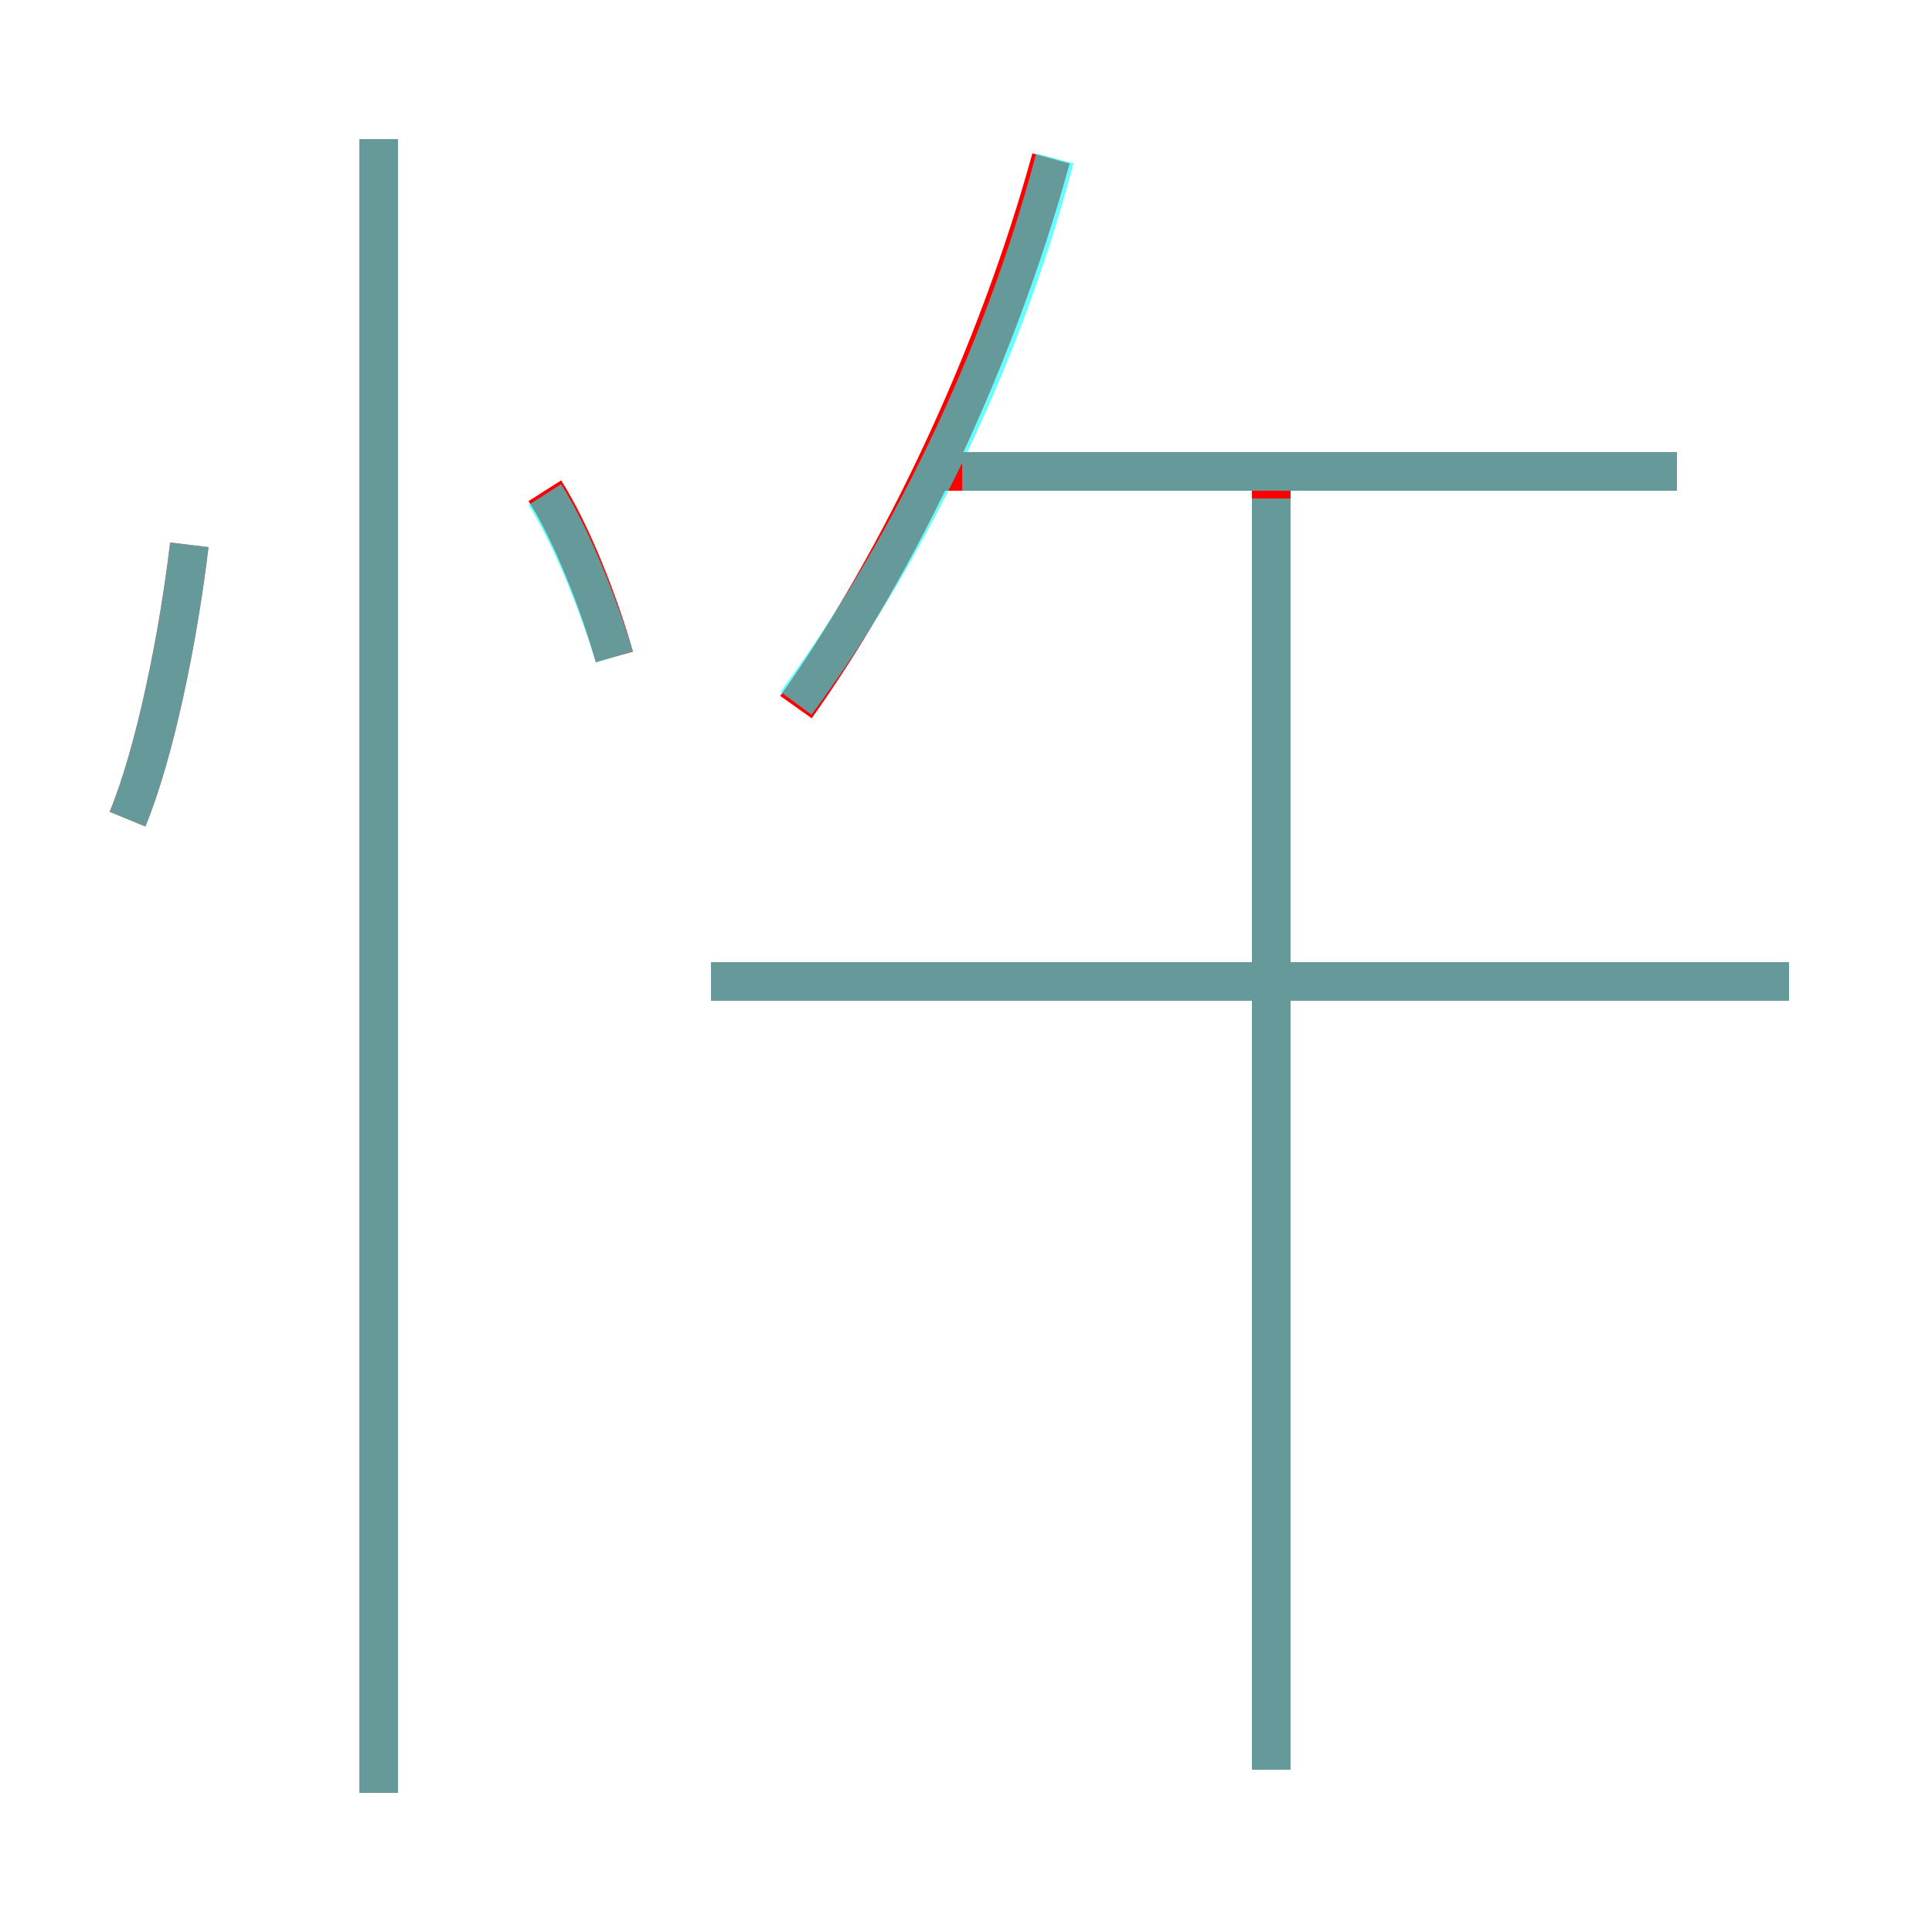 <?xml version='1.0' encoding='utf8'?>
<svg viewBox="0.0 -6.0 50.0 50.0" version="1.1" xmlns="http://www.w3.org/2000/svg">
<rect x="0.0" y="-6.0" width="50.0" height="50.0" fill="#333333" stroke="none"/>
<rect x="-1000" y="-1000" width="2000" height="2000" stroke="white" fill="white"/>
<g style="fill:none;stroke:rgba(255, 0, 0, 1);  stroke-width:1"><path d="M 20.6 -25.7 C 23.3 -29.5 25.8 -34.8 27.2 -39.9 M 9.8 2.4 L 9.8 -40.4 M 3.3 -22.8 C 4.0 -24.5 4.6 -27.4 4.9 -29.9 M 15.9 -27.0 C 15.5 -28.4 14.8 -30.2 14.1 -31.3 M 32.9 1.8 L 32.9 -31.8 M 46.3 -18.6 L 18.4 -18.6 M 43.4 -31.8 L 24.4 -31.8" transform="translate(0.0 38.0)" />
</g>
<g style="fill:none;stroke:rgba(0, 255, 255, 0.6);  stroke-width:1">
<path d="M 9.8 2.4 L 9.8 -40.4 M 3.3 -22.8 C 4.0 -24.5 4.6 -27.4 4.9 -29.9 M 32.9 1.8 L 32.9 -31.1 M 46.3 -18.6 L 18.4 -18.6 M 15.9 -27.0 C 15.5 -28.3 14.8 -30.1 14.1 -31.2 M 20.6 -25.8 C 23.4 -29.6 25.9 -34.6 27.3 -39.9 M 43.4 -31.8 L 24.9 -31.8" transform="translate(0.0 38.0)" />
</g>
</svg>